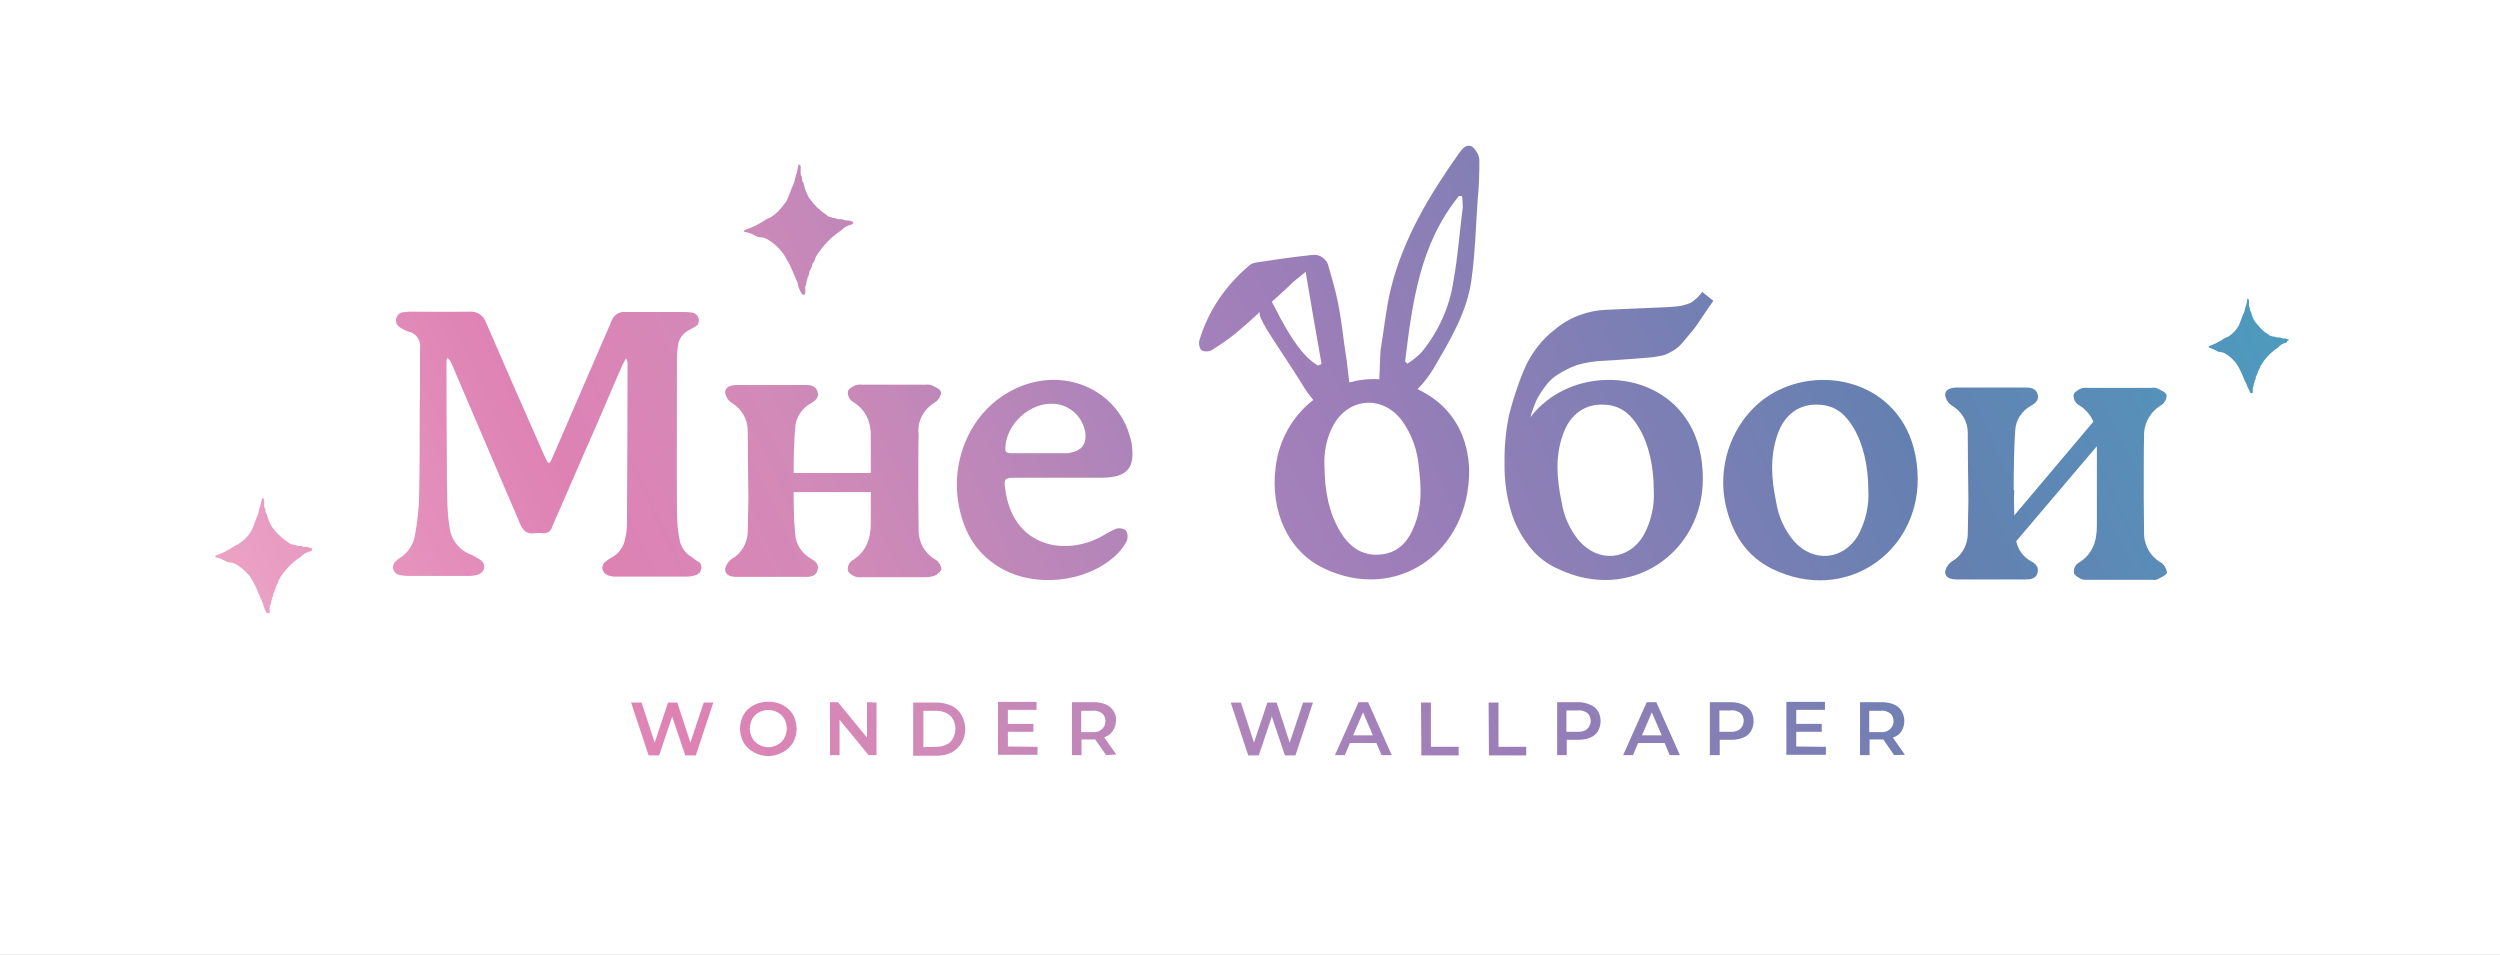 <svg width="220" height="84" viewBox="0 0 220 84" fill="none" xmlns="http://www.w3.org/2000/svg">
<rect width="220" height="84" fill="#CFCCCC"/>
<g id="Menu" filter="url(#filter0_d_125_199)">
<rect width="1900" height="102.453" transform="translate(-93 -7)" fill="white"/>
<g id="logo.svg">
<g id="logo.svg_2">
<g id="Group">
<path id="Vector" d="M75.087 18.544C75.087 18.656 75.003 18.768 74.891 18.768C74.554 18.852 74.218 19.049 73.993 19.301C73.095 19.89 72.338 20.704 71.777 21.629C71.721 21.854 71.636 22.05 71.496 22.219C71.496 22.247 71.468 22.247 71.468 22.359L71.356 22.667L71.272 22.808C71.16 22.948 71.272 23.2 71.076 23.341C71.103 23.537 70.963 23.649 70.963 23.902C70.963 24.042 70.851 24.182 70.851 24.351C70.879 24.519 70.879 24.687 70.851 24.856C70.851 24.884 70.823 24.94 70.739 24.94C70.655 24.94 70.599 24.912 70.542 24.856C70.402 24.575 70.262 24.323 70.206 24.014C70.206 23.93 70.206 23.902 70.178 23.874C69.841 23.116 69.617 22.443 69.196 21.77C69.056 21.489 68.859 21.209 68.635 20.956C68.326 20.619 67.513 19.89 67.008 19.89C66.811 19.89 66.643 19.834 66.475 19.75C66.194 19.581 65.885 19.469 65.577 19.413C65.549 19.413 65.549 19.413 65.493 19.385C65.437 19.357 65.493 19.273 65.521 19.245C65.942 19.105 66.362 18.936 66.755 18.712C67.176 18.515 67.4 18.263 67.821 18.123C68.326 17.814 68.747 17.337 69.112 16.832C69.196 16.72 69.252 16.608 69.308 16.496L69.701 15.486C69.841 15.205 69.925 14.953 69.981 14.644C70.122 14.279 70.206 13.858 70.262 13.466C70.346 13.494 70.402 13.55 70.458 13.606V13.999C70.458 14.195 70.43 14.42 70.57 14.56C70.542 14.756 70.599 14.981 70.711 15.121L70.851 15.654C70.935 15.934 71.076 16.131 71.188 16.411C71.384 16.608 71.524 16.86 71.721 17.057C72.001 17.365 72.31 17.618 72.674 17.87C72.787 17.898 72.815 18.067 72.955 18.067C73.095 18.067 73.236 18.207 73.404 18.179C73.516 18.207 73.628 18.235 73.741 18.291H74.077C74.218 18.319 74.386 18.431 74.582 18.403C74.778 18.375 74.919 18.515 75.115 18.515C75.115 18.487 75.115 18.487 75.087 18.544Z" fill="url(#paint0_linear_125_199)"/>
<path id="Vector_2" d="M27.452 47.327C27.452 47.439 27.396 47.523 27.284 47.523C26.975 47.607 26.694 47.748 26.47 48C25.656 48.505 25.011 49.234 24.534 50.02C24.478 50.216 24.422 50.385 24.31 50.553C24.31 50.581 24.282 50.581 24.282 50.693L24.17 50.974L24.113 51.114C24.001 51.254 24.113 51.451 23.945 51.591C23.973 51.759 23.833 51.871 23.833 52.096C23.833 52.236 23.721 52.32 23.721 52.489C23.749 52.629 23.749 52.769 23.721 52.909C23.721 52.937 23.693 52.965 23.608 52.965C23.552 52.965 23.496 52.937 23.44 52.909C23.328 52.685 23.216 52.432 23.132 52.152C23.132 52.096 23.132 52.04 23.104 52.012C22.795 51.366 22.599 50.749 22.234 50.132C22.094 49.852 21.925 49.627 21.729 49.431C21.448 49.122 20.747 48.505 20.298 48.505C20.13 48.505 19.962 48.449 19.821 48.365C19.541 48.224 19.316 48.084 19.008 48.056C18.98 48.056 18.98 48.056 18.952 48.028C18.924 48 18.952 47.916 18.98 47.888C19.344 47.776 19.737 47.607 20.046 47.411C20.438 47.242 20.607 47.018 20.971 46.878C21.42 46.597 21.813 46.233 22.066 45.784C22.122 45.7 22.178 45.587 22.234 45.475L22.57 44.577C22.683 44.353 22.767 44.1 22.795 43.82C22.935 43.483 22.991 43.147 23.076 42.81C23.132 42.838 23.216 42.894 23.244 42.95V43.287C23.244 43.455 23.216 43.68 23.356 43.792C23.328 43.96 23.384 44.157 23.496 44.297L23.637 44.774C23.721 44.998 23.833 45.195 23.945 45.391C24.113 45.559 24.254 45.784 24.422 45.952C24.703 46.233 24.955 46.457 25.264 46.653C25.376 46.681 25.404 46.822 25.488 46.822C25.572 46.822 25.712 46.962 25.881 46.934C25.993 46.962 26.077 46.99 26.189 47.046H26.498C26.638 47.074 26.779 47.186 26.919 47.13C27.087 47.074 27.227 47.242 27.396 47.242C27.508 47.242 27.508 47.299 27.452 47.327Z" fill="url(#paint1_linear_125_199)"/>
<path id="Vector_3" d="M201.273 29.008C201.273 29.092 201.217 29.148 201.132 29.176C200.852 29.232 200.656 29.372 200.487 29.569C199.842 29.989 199.309 30.55 198.916 31.224C198.888 31.364 198.804 31.532 198.72 31.645C198.72 31.673 198.692 31.673 198.692 31.757L198.608 31.981L198.551 32.093C198.467 32.206 198.551 32.374 198.411 32.486C198.439 32.627 198.327 32.711 198.327 32.879C198.327 32.991 198.243 33.075 198.243 33.216C198.243 33.328 198.243 33.44 198.243 33.552C198.243 33.58 198.215 33.608 198.159 33.608C198.103 33.608 198.047 33.58 198.018 33.552C197.934 33.356 197.85 33.16 197.738 32.963C197.738 32.907 197.738 32.879 197.71 32.851C197.429 32.346 197.317 31.869 197.009 31.336C196.896 31.14 196.784 30.943 196.616 30.775C196.391 30.494 195.774 29.989 195.466 29.989C195.325 29.989 195.185 29.961 195.073 29.877C194.876 29.765 194.652 29.681 194.428 29.597C194.4 29.597 194.4 29.597 194.371 29.569C194.343 29.541 194.371 29.485 194.4 29.456C194.708 29.344 194.989 29.232 195.269 29.064C195.578 28.923 195.718 28.727 196.055 28.643C196.419 28.418 196.728 28.11 196.952 27.745C197.009 27.661 197.065 27.577 197.093 27.465L197.373 26.707C197.485 26.511 197.542 26.314 197.57 26.118C197.682 25.837 197.738 25.557 197.766 25.276C197.822 25.305 197.878 25.332 197.906 25.389V25.669C197.906 25.809 197.878 25.978 197.99 26.09C197.962 26.23 198.018 26.37 198.103 26.483L198.215 26.875C198.299 27.044 198.355 27.212 198.495 27.381C198.636 27.521 198.776 27.717 198.888 27.829C199.085 28.054 199.309 28.25 199.561 28.39C199.646 28.418 199.674 28.531 199.758 28.531C199.842 28.531 199.954 28.643 200.094 28.615C200.179 28.643 200.263 28.643 200.375 28.699H200.656C200.768 28.727 200.88 28.811 200.992 28.783C201.132 28.755 201.273 28.867 201.385 28.867C201.525 28.923 201.301 28.98 201.273 29.008Z" fill="url(#paint2_linear_125_199)"/>
<path id="Vector_4" d="M156.892 33.16C153.049 34.787 150.916 39.275 151.87 43.483C152.431 45.952 153.666 47.944 155.966 49.066C162.39 52.18 168.815 47.635 168.759 41.099C168.674 33.468 161.745 31.055 156.892 33.16ZM163.541 46.064C162.25 48.309 159.557 48.561 157.846 46.597C157.032 45.615 156.499 44.465 156.303 43.175C155.882 41.183 155.742 39.219 156.415 37.255C157.032 35.432 158.407 34.478 160.146 34.618C161.577 34.703 162.447 35.516 163.12 36.666C163.961 38.069 164.41 40.033 164.41 42.109C164.494 43.483 164.186 44.83 163.541 46.064Z" fill="url(#paint3_linear_125_199)"/>
<path id="Vector_5" d="M135.992 32.991C136.272 32.598 136.637 32.234 137.058 31.981C137.563 31.645 138.124 31.364 138.713 31.14C139.499 30.915 140.284 30.775 141.126 30.747C141.827 30.719 142.556 30.663 143.258 30.607C144.015 30.55 144.604 30.494 145.081 30.466C145.53 30.438 145.979 30.354 146.456 30.242C146.764 30.13 147.073 29.961 147.354 29.793C147.634 29.597 147.887 29.372 148.111 29.092L148.812 28.25C149.177 27.829 149.486 27.381 149.794 26.904C150.103 26.427 150.44 25.95 150.776 25.473L149.794 24.687C149.514 25.08 149.149 25.445 148.728 25.669C148.307 25.837 147.887 25.95 147.41 25.978C146.821 26.034 145.923 26.062 144.632 26.118L141.406 26.258C139.751 26.314 138.124 26.904 136.862 27.97C135.599 28.923 134.645 30.242 134.056 31.673C133.551 32.907 133.158 34.141 132.822 35.404C132.513 36.835 132.373 38.321 132.401 39.78C132.373 41.323 132.597 42.894 133.102 44.409C133.467 45.447 134.028 46.429 134.757 47.299C135.375 48.056 136.188 48.645 137.058 49.038C143.482 52.152 149.906 47.607 149.85 41.071C149.822 33.44 142.893 31.055 137.984 33.16C136.665 33.721 135.543 34.59 134.673 35.712C134.842 35.123 135.038 34.562 135.319 34.001C135.515 33.693 135.711 33.328 135.992 32.991ZM137.535 37.255C138.152 35.432 139.527 34.478 141.266 34.618C142.697 34.703 143.566 35.516 144.24 36.666C145.081 38.069 145.53 40.033 145.53 42.109C145.614 43.511 145.306 44.858 144.66 46.064C143.37 48.309 140.677 48.561 138.966 46.597C138.152 45.615 137.619 44.465 137.423 43.175C137.002 41.183 136.833 39.191 137.535 37.255Z" fill="url(#paint4_linear_125_199)"/>
<path id="Vector_6" d="M190.164 48.505C189.182 47.944 188.621 46.878 188.677 45.728C188.677 44.746 188.649 43.736 188.649 42.754C188.649 41.015 188.649 38.377 188.677 37.452C188.621 36.33 189.21 35.236 190.164 34.674C190.472 34.478 190.668 34.141 190.668 33.777C190.584 33.496 190.135 33.328 189.799 33.16C189.659 33.103 189.49 33.103 189.35 33.132H183.739C183.543 33.103 183.318 33.132 183.122 33.188C182.842 33.328 182.505 33.524 182.477 33.749C182.449 34.057 182.589 34.394 182.842 34.59C183.459 34.927 183.936 35.46 184.216 36.105L177.259 44.353C177.259 44.072 177.231 43.596 177.231 43.09C177.231 42.782 177.231 42.445 177.259 42.137H177.203C177.203 40.201 177.259 37.788 177.343 36.835C177.399 35.965 177.904 35.179 178.69 34.73C179.082 34.506 179.475 34.226 179.307 33.693C179.166 33.16 178.69 33.103 178.241 33.103C176.249 33.103 174.257 33.103 172.265 33.103C171.788 33.103 171.199 33.188 171.171 33.749C171.227 34.141 171.452 34.506 171.788 34.703C172.63 35.207 173.163 36.105 173.163 37.059C173.163 38.069 173.191 41.099 173.219 43.034C173.191 44.044 173.191 45.026 173.163 46.036C173.135 46.99 172.63 47.916 171.788 48.393C171.452 48.617 171.227 48.954 171.171 49.346C171.199 49.908 171.76 49.992 172.265 49.992C174.257 49.992 176.249 49.992 178.241 49.992C178.69 49.992 179.166 49.936 179.307 49.403C179.447 48.87 179.082 48.561 178.69 48.365C178.044 48 177.595 47.383 177.427 46.625L184.525 38.265C184.525 39.444 184.525 42.137 184.525 43.455C184.525 44.044 184.525 44.605 184.525 45.223C184.525 46.653 184.16 47.776 182.87 48.561C182.589 48.757 182.477 49.066 182.505 49.403C182.533 49.627 182.898 49.823 183.15 49.964C183.346 50.02 183.571 50.048 183.767 50.02H189.378C189.518 50.048 189.687 50.048 189.827 49.992C190.135 49.823 190.64 49.627 190.697 49.375C190.64 49.038 190.472 48.701 190.164 48.505Z" fill="url(#paint5_linear_125_199)"/>
<path id="Vector_7" d="M89.31 41.043H96.969C99.213 41.015 99.915 40.201 99.578 37.985C99.55 37.844 99.522 37.676 99.466 37.536C98.428 33.468 93.967 31.336 89.843 32.991C85.579 34.703 83.7 39.219 84.317 43.147C84.71 45.587 85.748 47.579 87.908 48.898C90.966 50.777 95.594 50.3 98.203 47.86C98.596 47.495 98.961 47.018 99.185 46.541C99.269 46.233 99.241 45.896 99.045 45.643C98.764 45.475 98.484 45.447 98.203 45.531C97.754 45.728 97.306 45.98 96.885 46.233C93.715 47.944 89.142 47.158 88.469 42.081C88.329 41.155 88.385 41.043 89.31 41.043ZM92.733 34.534C94.164 34.618 95.286 35.684 95.51 37.087C95.622 38.097 95.202 38.658 94.136 38.854C94.023 38.883 93.939 38.883 93.827 38.883H91.386H89.002C88.693 38.883 88.441 38.854 88.469 38.434C88.525 36.33 90.629 34.394 92.733 34.534Z" fill="url(#paint6_linear_125_199)"/>
<path id="Vector_8" d="M82.297 34.394C82.578 34.226 82.858 33.749 82.802 33.496C82.746 33.216 82.269 33.047 81.932 32.879C81.792 32.851 81.624 32.823 81.455 32.851H75.873C75.676 32.823 75.452 32.851 75.255 32.907C74.975 33.047 74.638 33.244 74.61 33.468C74.582 33.777 74.722 34.113 74.975 34.31C76.293 35.095 76.686 36.245 76.63 37.648C76.63 38.153 76.63 39.388 76.63 40.622H69.841C69.841 39.023 69.897 37.312 69.981 36.61C70.037 35.74 70.543 34.955 71.328 34.506C71.721 34.282 72.114 34.001 71.945 33.468C71.777 32.935 71.328 32.879 70.879 32.879C68.887 32.879 66.895 32.879 64.904 32.879C64.427 32.879 63.838 32.963 63.81 33.524C63.866 33.917 64.09 34.282 64.427 34.478C65.268 34.983 65.773 35.881 65.801 36.835C65.801 37.816 65.829 40.874 65.858 42.81C65.829 43.82 65.829 44.802 65.801 45.812C65.773 46.766 65.268 47.691 64.427 48.168C64.09 48.393 63.866 48.729 63.81 49.122C63.838 49.683 64.399 49.767 64.904 49.767C66.895 49.767 68.887 49.767 70.879 49.767C71.328 49.767 71.805 49.711 71.945 49.178C72.114 48.645 71.721 48.365 71.328 48.14C70.543 47.691 70.037 46.878 69.981 46.036C69.925 45.419 69.869 44.774 69.869 44.157C69.869 43.876 69.841 43.399 69.841 42.866C69.841 42.67 69.841 42.473 69.841 42.305H76.63C76.63 42.642 76.63 42.95 76.63 43.231C76.63 43.82 76.63 44.381 76.63 44.998C76.63 46.429 76.237 47.551 74.975 48.337C74.694 48.533 74.582 48.842 74.61 49.178C74.638 49.403 74.975 49.655 75.255 49.739C75.452 49.795 75.676 49.823 75.873 49.795C77.752 49.795 79.604 49.795 81.483 49.795C81.68 49.795 81.876 49.767 82.073 49.711C82.381 49.655 82.662 49.431 82.83 49.15C82.886 48.87 82.606 48.393 82.325 48.252C81.343 47.691 80.782 46.625 80.838 45.475C80.838 44.493 80.81 43.483 80.81 42.501C80.81 40.762 80.81 38.125 80.838 37.199C80.698 36.021 81.315 34.983 82.297 34.394Z" fill="url(#paint7_linear_125_199)"/>
<path id="Vector_9" d="M60.92 48.056C60.331 47.719 59.91 47.158 59.798 46.485C59.658 45.812 59.602 45.082 59.573 44.409C59.545 39.752 59.573 35.151 59.573 30.494C59.573 30.13 59.602 29.793 59.658 29.428C59.714 28.839 60.106 28.306 60.667 28.026C60.836 27.942 61.004 27.857 61.172 27.745C61.453 27.605 61.537 27.324 61.481 27.044C61.425 26.763 61.2 26.567 60.92 26.511C60.724 26.483 60.499 26.455 60.275 26.455C59.181 26.455 58.031 26.455 56.936 26.455C56.263 26.455 55.59 26.455 54.945 26.455C54.468 26.427 54.019 26.735 53.85 27.156C53.794 27.268 53.738 27.381 53.71 27.493L48.66 39.163C48.576 39.359 48.492 39.556 48.38 39.724H48.212C48.127 39.528 48.015 39.331 47.931 39.163C46.192 35.236 44.48 31.336 42.769 27.381C42.573 26.763 41.956 26.37 41.339 26.427C39.571 26.455 37.86 26.427 36.092 26.427C35.868 26.427 35.672 26.455 35.447 26.483C35.054 26.539 34.802 26.904 34.858 27.324C34.886 27.549 35.026 27.717 35.223 27.829C35.447 27.97 35.7 28.11 35.98 28.194C36.654 28.334 37.074 29.008 36.962 29.653C36.962 29.821 36.962 29.989 36.962 30.13C36.962 31.897 36.962 33.664 36.934 35.432C36.934 37.901 36.934 40.313 36.878 42.782C36.85 43.82 36.738 44.886 36.541 45.952C36.429 46.85 35.924 47.663 35.139 48.14C35.026 48.196 34.942 48.281 34.858 48.365C34.55 48.589 34.493 49.038 34.718 49.319C34.83 49.459 34.998 49.599 35.195 49.599C35.419 49.655 35.644 49.683 35.896 49.683C37.72 49.683 39.487 49.683 41.31 49.683C41.535 49.683 41.731 49.655 41.956 49.599C42.264 49.543 42.517 49.319 42.601 49.01C42.657 48.701 42.517 48.393 42.208 48.224C41.984 48.084 41.731 47.944 41.507 47.832C40.469 47.467 39.711 46.541 39.571 45.475C39.459 44.83 39.403 44.157 39.375 43.539C39.319 41.94 39.319 40.285 39.319 38.686C39.291 36.077 39.291 33.412 39.291 30.803C39.291 30.691 39.319 30.579 39.375 30.494C39.543 30.635 39.655 30.803 39.739 30.999C41.17 34.338 42.601 37.676 44.032 41.043C44.593 42.389 45.182 43.68 45.743 45.054C46.023 45.7 46.36 46.036 47.09 45.924C47.314 45.896 47.51 45.896 47.735 45.924C48.099 45.98 48.492 45.756 48.576 45.391C48.633 45.251 48.689 45.11 48.745 44.998C49.979 42.193 51.185 39.359 52.42 36.582C53.233 34.73 53.991 32.879 54.804 31.055C54.888 30.887 55.001 30.719 55.085 30.55C55.197 30.691 55.225 30.831 55.225 30.999C55.225 35.74 55.197 40.453 55.169 45.166C55.169 45.559 55.113 45.98 55.029 46.317C54.916 47.102 54.468 47.748 53.738 48.112C53.57 48.196 53.43 48.309 53.289 48.421C52.981 48.645 52.925 49.066 53.149 49.375C53.261 49.515 53.43 49.599 53.57 49.655C53.794 49.711 54.019 49.767 54.271 49.739C56.319 49.739 58.423 49.739 60.471 49.739C60.752 49.739 61.004 49.683 61.257 49.599C61.593 49.487 61.79 49.122 61.706 48.757C61.678 48.645 61.593 48.533 61.509 48.449C61.257 48.337 61.088 48.196 60.92 48.056Z" fill="url(#paint8_linear_125_199)"/>
<path id="Vector_10" d="M129.567 11.923C129.034 11.586 128.642 12.147 128.333 12.568C125.78 16.187 123.508 19.974 122.414 24.323C121.965 26.146 121.797 28.026 121.488 29.821C121.46 30.046 121.432 31.392 121.376 32.374C120.478 32.318 119.552 32.43 118.739 32.655C118.655 31.897 118.514 30.831 118.514 30.747C118.234 29.092 118.094 27.381 117.757 25.725C117.56 24.631 117.224 23.537 116.915 22.471C116.803 21.826 116.158 21.349 115.513 21.433C113.857 21.601 112.146 21.854 110.491 22.106C110.21 22.163 110.014 22.275 109.846 22.443C107.826 24.154 106.311 26.399 105.553 28.923C105.469 29.232 105.525 29.569 105.722 29.821C106.002 29.961 106.339 29.961 106.62 29.821C107.517 29.26 108.415 28.643 109.2 27.942C109.762 27.465 110.323 26.96 110.856 26.455C110.8 26.735 110.968 27.072 111.276 27.633C111.838 28.671 113.633 31.224 114.783 33.132C115.064 33.58 115.344 33.917 115.569 34.197C113.717 35.628 112.539 37.76 112.258 40.089C111.753 43.96 113.352 47.523 116.494 49.01C122.863 52.068 129.343 47.635 129.287 40.313C129.203 37.732 128.109 34.955 125.023 33.384C124.939 33.328 124.826 33.3 124.742 33.244C125.275 32.711 125.724 32.121 126.145 31.448C127.576 28.98 129.091 26.511 129.483 23.649C129.82 21.265 129.876 18.824 130.044 16.439C130.157 15.345 130.185 14.251 130.185 13.157C130.185 12.708 129.932 12.231 129.567 11.923ZM111.922 25.557C112.567 24.968 113.24 24.379 113.857 23.762C114.138 23.537 114.39 23.341 114.895 22.92C115.372 25.753 115.821 28.362 116.298 31.027L115.989 31.168C114.278 30.242 112.791 27.24 111.922 25.557ZM124.49 45.195C123.957 46.625 123.031 47.719 121.376 47.804C119.833 47.916 118.739 47.102 117.953 45.812C116.915 44.072 116.579 42.193 116.551 39.977C116.494 38.742 116.747 37.536 117.308 36.47C118.655 33.945 121.712 33.749 123.396 36.049C124.237 37.227 124.742 38.63 124.854 40.089C125.079 41.884 125.135 43.568 124.49 45.195ZM128.726 17.225C128.445 19.357 128.305 21.517 127.912 23.677C127.576 26.006 126.594 28.166 125.107 29.989C124.742 30.354 124.293 30.747 123.845 30.999L123.648 30.803C124.293 25.613 124.939 20.479 128.389 16.243L128.67 16.271C128.698 16.58 128.726 16.888 128.726 17.225Z" fill="url(#paint9_linear_125_199)"/>
<path id="Vector_11" d="M62.772 60.821L61.229 65.477H60.303L59.153 62.055L58.002 65.477H57.077L55.534 60.821H56.459L57.61 64.355L58.788 60.821H59.602L60.752 64.355L61.93 60.821H62.772Z" fill="url(#paint10_linear_125_199)"/>
<path id="Vector_12" d="M66.334 65.197C65.97 65.001 65.661 64.72 65.437 64.355C65.016 63.57 65.016 62.644 65.437 61.887C65.661 61.522 65.97 61.241 66.334 61.045C67.148 60.652 68.102 60.652 68.887 61.045C69.252 61.241 69.561 61.522 69.785 61.887C70.206 62.672 70.206 63.598 69.785 64.355C69.561 64.72 69.252 65.001 68.887 65.197C68.074 65.646 67.12 65.646 66.334 65.197ZM68.438 64.524C68.719 64.383 68.887 64.187 69.028 63.934C69.308 63.401 69.308 62.784 69.028 62.279C68.887 61.999 68.691 61.83 68.438 61.69C67.933 61.41 67.288 61.41 66.783 61.69C66.503 61.83 66.334 62.027 66.194 62.279C65.914 62.812 65.914 63.429 66.194 63.934C66.334 64.215 66.531 64.383 66.783 64.524C67.288 64.832 67.933 64.832 68.438 64.524Z" fill="url(#paint11_linear_125_199)"/>
<path id="Vector_13" d="M77.135 60.821V65.449H76.434L73.881 62.335V65.449H73.039V60.792H73.74L76.293 63.906V60.792L77.135 60.821Z" fill="url(#paint12_linear_125_199)"/>
<path id="Vector_14" d="M80.361 60.821H82.381C82.83 60.821 83.279 60.905 83.728 61.101C84.092 61.269 84.401 61.55 84.625 61.943C85.046 62.728 85.046 63.598 84.625 64.383C84.401 64.72 84.092 65.029 83.728 65.225C83.307 65.421 82.886 65.505 82.381 65.505H80.361V60.821ZM82.381 64.72C82.689 64.72 82.998 64.664 83.279 64.524C83.559 64.411 83.728 64.215 83.868 63.962C84.148 63.429 84.148 62.812 83.868 62.307C83.728 62.027 83.531 61.887 83.279 61.746C82.998 61.606 82.689 61.55 82.381 61.55H81.259V64.748L82.381 64.72Z" fill="url(#paint13_linear_125_199)"/>
<path id="Vector_15" d="M91.302 64.72V65.421H87.823V60.764H91.218V61.466H88.693V62.7H90.938V63.401H88.693V64.692L91.302 64.72Z" fill="url(#paint14_linear_125_199)"/>
<path id="Vector_16" d="M97.334 65.449L96.38 64.075H96.212H95.174V65.449H94.332V60.792H96.268C96.632 60.792 96.969 60.849 97.306 60.989C97.586 61.101 97.811 61.297 97.979 61.55C98.147 61.83 98.26 62.111 98.203 62.42C98.203 62.728 98.119 63.037 97.923 63.317C97.755 63.598 97.502 63.766 97.165 63.878L98.231 65.393L97.334 65.449ZM96.997 61.774C96.717 61.606 96.464 61.494 96.156 61.55H95.146V63.429H96.156C96.464 63.458 96.745 63.373 96.997 63.149C97.362 62.784 97.39 62.195 97.025 61.802C97.025 61.802 96.997 61.802 96.997 61.774Z" fill="url(#paint15_linear_125_199)"/>
<path id="Vector_17" d="M115.541 60.821L113.998 65.477H113.072L111.922 62.055L110.771 65.477H109.846L108.303 60.821H109.2L110.351 64.355L111.529 60.821H112.342L113.493 64.355L114.671 60.821H115.541Z" fill="url(#paint16_linear_125_199)"/>
<path id="Vector_18" d="M121.123 64.383H118.795L118.346 65.449H117.476L119.552 60.792H120.394L122.47 65.449H121.572L121.123 64.383ZM120.815 63.71L119.945 61.69L119.075 63.71H120.815Z" fill="url(#paint17_linear_125_199)"/>
<path id="Vector_19" d="M125.051 60.821H125.92V64.72H128.361V65.477H125.079L125.051 60.821Z" fill="url(#paint18_linear_125_199)"/>
<path id="Vector_20" d="M130.998 60.821H131.868V64.72H134.309V65.477H131.026L130.998 60.821Z" fill="url(#paint19_linear_125_199)"/>
<path id="Vector_21" d="M139.947 61.017C140.228 61.129 140.452 61.325 140.621 61.578C140.929 62.111 140.929 62.812 140.621 63.345C140.452 63.626 140.228 63.794 139.947 63.906C139.611 64.047 139.274 64.103 138.909 64.103H137.871V65.449H137.03V60.792H138.965C139.246 60.792 139.611 60.877 139.947 61.017ZM139.695 63.121C140.06 62.756 140.088 62.167 139.723 61.774L139.695 61.746C139.414 61.578 139.162 61.466 138.853 61.522H137.843V63.401H138.853C139.162 63.401 139.47 63.345 139.695 63.121Z" fill="url(#paint20_linear_125_199)"/>
<path id="Vector_22" d="M146.484 64.383H144.155L143.707 65.449H142.837L144.913 60.792H145.755L147.83 65.449H146.933L146.484 64.383ZM146.231 63.71L145.362 61.69L144.492 63.71H146.231Z" fill="url(#paint21_linear_125_199)"/>
<path id="Vector_23" d="M153.413 61.017C153.694 61.129 153.918 61.325 154.086 61.578C154.395 62.111 154.395 62.812 154.086 63.345C153.918 63.626 153.694 63.794 153.413 63.906C153.077 64.047 152.74 64.103 152.375 64.103H151.337V65.449H150.468V60.792H152.403C152.712 60.792 153.105 60.877 153.413 61.017ZM153.161 63.121C153.525 62.756 153.553 62.167 153.189 61.774L153.161 61.746C152.88 61.578 152.628 61.466 152.319 61.522H151.309V63.401H152.319C152.628 63.401 152.936 63.345 153.161 63.121Z" fill="url(#paint22_linear_125_199)"/>
<path id="Vector_24" d="M160.679 64.72V65.421H157.2V60.764H160.595V61.466H158.07V62.7H160.314V63.401H158.07V64.692L160.679 64.72Z" fill="url(#paint23_linear_125_199)"/>
<path id="Vector_25" d="M166.683 65.449L165.729 64.075H165.56H164.523V65.449H163.681V60.792H165.617C165.981 60.792 166.318 60.849 166.655 60.989C166.935 61.101 167.16 61.297 167.328 61.55C167.665 62.083 167.665 62.812 167.328 63.345C167.16 63.626 166.907 63.794 166.57 63.906L167.636 65.421L166.683 65.449ZM166.346 61.774C166.065 61.606 165.813 61.494 165.504 61.55H164.494V63.429H165.504C165.813 63.458 166.094 63.373 166.346 63.149C166.711 62.784 166.739 62.195 166.374 61.802C166.346 61.802 166.346 61.802 166.346 61.774Z" fill="url(#paint24_linear_125_199)"/>
</g>
</g>
</g>
</g>
<defs>
<filter id="filter0_d_125_199" x="-96" y="-9" width="1906" height="108.453" filterUnits="userSpaceOnUse" color-interpolation-filters="sRGB">
<feFlood flood-opacity="0" result="BackgroundImageFix"/>
<feColorMatrix in="SourceAlpha" type="matrix" values="0 0 0 0 0 0 0 0 0 0 0 0 0 0 0 0 0 0 127 0" result="hardAlpha"/>
<feOffset dy="1"/>
<feGaussianBlur stdDeviation="1.5"/>
<feComposite in2="hardAlpha" operator="out"/>
<feColorMatrix type="matrix" values="0 0 0 0 0 0 0 0 0 0 0 0 0 0 0 0 0 0 0.1 0"/>
<feBlend mode="normal" in2="BackgroundImageFix" result="effect1_dropShadow_125_199"/>
<feBlend mode="normal" in="SourceGraphic" in2="effect1_dropShadow_125_199" result="shape"/>
</filter>
<linearGradient id="paint0_linear_125_199" x1="-0.882" y1="52.52" x2="191.03" y2="-37.039" gradientUnits="userSpaceOnUse">
<stop offset="9.58467e-09" stop-color="#F4B6D0"/>
<stop offset="0.24" stop-color="#DE82B4"/>
<stop offset="0.33" stop-color="#D28AB8"/>
<stop offset="0.48" stop-color="#A683BA"/>
<stop offset="0.53" stop-color="#A07EB9"/>
<stop offset="0.75" stop-color="#6480B1"/>
<stop offset="1" stop-color="#41A9C5"/>
</linearGradient>
<linearGradient id="paint1_linear_125_199" x1="1.685" y1="58.022" x2="193.598" y2="-31.537" gradientUnits="userSpaceOnUse">
<stop offset="9.58467e-09" stop-color="#F4B6D0"/>
<stop offset="0.24" stop-color="#DE82B4"/>
<stop offset="0.33" stop-color="#D28AB8"/>
<stop offset="0.48" stop-color="#A683BA"/>
<stop offset="0.53" stop-color="#A07EB9"/>
<stop offset="0.75" stop-color="#6480B1"/>
<stop offset="1" stop-color="#41A9C5"/>
</linearGradient>
<linearGradient id="paint2_linear_125_199" x1="25.854" y1="109.817" x2="217.77" y2="20.258" gradientUnits="userSpaceOnUse">
<stop offset="9.58467e-09" stop-color="#F4B6D0"/>
<stop offset="0.24" stop-color="#DE82B4"/>
<stop offset="0.33" stop-color="#D28AB8"/>
<stop offset="0.48" stop-color="#A683BA"/>
<stop offset="0.53" stop-color="#A07EB9"/>
<stop offset="0.75" stop-color="#6480B1"/>
<stop offset="1" stop-color="#41A9C5"/>
</linearGradient>
<linearGradient id="paint3_linear_125_199" x1="23.608" y1="105.002" x2="215.525" y2="15.443" gradientUnits="userSpaceOnUse">
<stop offset="9.58467e-09" stop-color="#F4B6D0"/>
<stop offset="0.24" stop-color="#DE82B4"/>
<stop offset="0.33" stop-color="#D28AB8"/>
<stop offset="0.48" stop-color="#A683BA"/>
<stop offset="0.53" stop-color="#A07EB9"/>
<stop offset="0.75" stop-color="#6480B1"/>
<stop offset="1" stop-color="#41A9C5"/>
</linearGradient>
<linearGradient id="paint4_linear_125_199" x1="19.11" y1="95.361" x2="211.023" y2="5.802" gradientUnits="userSpaceOnUse">
<stop offset="9.58467e-09" stop-color="#F4B6D0"/>
<stop offset="0.24" stop-color="#DE82B4"/>
<stop offset="0.33" stop-color="#D28AB8"/>
<stop offset="0.48" stop-color="#A683BA"/>
<stop offset="0.53" stop-color="#A07EB9"/>
<stop offset="0.75" stop-color="#6480B1"/>
<stop offset="1" stop-color="#41A9C5"/>
</linearGradient>
<linearGradient id="paint5_linear_125_199" x1="27.404" y1="113.14" x2="219.32" y2="23.577" gradientUnits="userSpaceOnUse">
<stop offset="9.58467e-09" stop-color="#F4B6D0"/>
<stop offset="0.24" stop-color="#DE82B4"/>
<stop offset="0.33" stop-color="#D28AB8"/>
<stop offset="0.48" stop-color="#A683BA"/>
<stop offset="0.53" stop-color="#A07EB9"/>
<stop offset="0.75" stop-color="#6480B1"/>
<stop offset="1" stop-color="#41A9C5"/>
</linearGradient>
<linearGradient id="paint6_linear_125_199" x1="11.522" y1="79.107" x2="203.439" y2="-10.456" gradientUnits="userSpaceOnUse">
<stop offset="9.58467e-09" stop-color="#F4B6D0"/>
<stop offset="0.24" stop-color="#DE82B4"/>
<stop offset="0.33" stop-color="#D28AB8"/>
<stop offset="0.48" stop-color="#A683BA"/>
<stop offset="0.53" stop-color="#A07EB9"/>
<stop offset="0.75" stop-color="#6480B1"/>
<stop offset="1" stop-color="#41A9C5"/>
</linearGradient>
<linearGradient id="paint7_linear_125_199" x1="8.07" y1="71.704" x2="199.983" y2="-17.86" gradientUnits="userSpaceOnUse">
<stop offset="9.58467e-09" stop-color="#F4B6D0"/>
<stop offset="0.24" stop-color="#DE82B4"/>
<stop offset="0.33" stop-color="#D28AB8"/>
<stop offset="0.48" stop-color="#A683BA"/>
<stop offset="0.53" stop-color="#A07EB9"/>
<stop offset="0.75" stop-color="#6480B1"/>
<stop offset="1" stop-color="#41A9C5"/>
</linearGradient>
<linearGradient id="paint8_linear_125_199" x1="2.38" y1="59.512" x2="194.297" y2="-30.047" gradientUnits="userSpaceOnUse">
<stop offset="9.58467e-09" stop-color="#F4B6D0"/>
<stop offset="0.24" stop-color="#DE82B4"/>
<stop offset="0.33" stop-color="#D28AB8"/>
<stop offset="0.48" stop-color="#A683BA"/>
<stop offset="0.53" stop-color="#A07EB9"/>
<stop offset="0.75" stop-color="#6480B1"/>
<stop offset="1" stop-color="#41A9C5"/>
</linearGradient>
<linearGradient id="paint9_linear_125_199" x1="13.496" y1="83.335" x2="205.412" y2="-6.228" gradientUnits="userSpaceOnUse">
<stop offset="9.58467e-09" stop-color="#F4B6D0"/>
<stop offset="0.24" stop-color="#DE82B4"/>
<stop offset="0.33" stop-color="#D28AB8"/>
<stop offset="0.48" stop-color="#A683BA"/>
<stop offset="0.53" stop-color="#A07EB9"/>
<stop offset="0.75" stop-color="#6480B1"/>
<stop offset="1" stop-color="#41A9C5"/>
</linearGradient>
<linearGradient id="paint10_linear_125_199" x1="13.786" y1="83.955" x2="205.702" y2="-5.608" gradientUnits="userSpaceOnUse">
<stop offset="9.58467e-09" stop-color="#F4B6D0"/>
<stop offset="0.24" stop-color="#DE82B4"/>
<stop offset="0.33" stop-color="#D28AB8"/>
<stop offset="0.48" stop-color="#A683BA"/>
<stop offset="0.53" stop-color="#A07EB9"/>
<stop offset="0.75" stop-color="#6480B1"/>
<stop offset="1" stop-color="#41A9C5"/>
</linearGradient>
<linearGradient id="paint11_linear_125_199" x1="15.431" y1="87.478" x2="207.344" y2="-2.085" gradientUnits="userSpaceOnUse">
<stop offset="9.58467e-09" stop-color="#F4B6D0"/>
<stop offset="0.24" stop-color="#DE82B4"/>
<stop offset="0.33" stop-color="#D28AB8"/>
<stop offset="0.48" stop-color="#A683BA"/>
<stop offset="0.53" stop-color="#A07EB9"/>
<stop offset="0.75" stop-color="#6480B1"/>
<stop offset="1" stop-color="#41A9C5"/>
</linearGradient>
<linearGradient id="paint12_linear_125_199" x1="16.764" y1="90.342" x2="208.681" y2="0.779" gradientUnits="userSpaceOnUse">
<stop offset="9.58467e-09" stop-color="#F4B6D0"/>
<stop offset="0.24" stop-color="#DE82B4"/>
<stop offset="0.33" stop-color="#D28AB8"/>
<stop offset="0.48" stop-color="#A683BA"/>
<stop offset="0.53" stop-color="#A07EB9"/>
<stop offset="0.75" stop-color="#6480B1"/>
<stop offset="1" stop-color="#41A9C5"/>
</linearGradient>
<linearGradient id="paint13_linear_125_199" x1="17.969" y1="92.921" x2="209.886" y2="3.362" gradientUnits="userSpaceOnUse">
<stop offset="9.58467e-09" stop-color="#F4B6D0"/>
<stop offset="0.24" stop-color="#DE82B4"/>
<stop offset="0.33" stop-color="#D28AB8"/>
<stop offset="0.48" stop-color="#A683BA"/>
<stop offset="0.53" stop-color="#A07EB9"/>
<stop offset="0.75" stop-color="#6480B1"/>
<stop offset="1" stop-color="#41A9C5"/>
</linearGradient>
<linearGradient id="paint14_linear_125_199" x1="19.344" y1="95.867" x2="211.26" y2="6.304" gradientUnits="userSpaceOnUse">
<stop offset="9.58467e-09" stop-color="#F4B6D0"/>
<stop offset="0.24" stop-color="#DE82B4"/>
<stop offset="0.33" stop-color="#D28AB8"/>
<stop offset="0.48" stop-color="#A683BA"/>
<stop offset="0.53" stop-color="#A07EB9"/>
<stop offset="0.75" stop-color="#6480B1"/>
<stop offset="1" stop-color="#41A9C5"/>
</linearGradient>
<linearGradient id="paint15_linear_125_199" x1="20.544" y1="98.438" x2="212.46" y2="8.879" gradientUnits="userSpaceOnUse">
<stop offset="9.58467e-09" stop-color="#F4B6D0"/>
<stop offset="0.24" stop-color="#DE82B4"/>
<stop offset="0.33" stop-color="#D28AB8"/>
<stop offset="0.48" stop-color="#A683BA"/>
<stop offset="0.53" stop-color="#A07EB9"/>
<stop offset="0.75" stop-color="#6480B1"/>
<stop offset="1" stop-color="#41A9C5"/>
</linearGradient>
<linearGradient id="paint16_linear_125_199" x1="23.221" y1="104.173" x2="215.137" y2="14.611" gradientUnits="userSpaceOnUse">
<stop offset="9.58467e-09" stop-color="#F4B6D0"/>
<stop offset="0.24" stop-color="#DE82B4"/>
<stop offset="0.33" stop-color="#D28AB8"/>
<stop offset="0.48" stop-color="#A683BA"/>
<stop offset="0.53" stop-color="#A07EB9"/>
<stop offset="0.75" stop-color="#6480B1"/>
<stop offset="1" stop-color="#41A9C5"/>
</linearGradient>
<linearGradient id="paint17_linear_125_199" x1="24.977" y1="107.937" x2="216.893" y2="18.374" gradientUnits="userSpaceOnUse">
<stop offset="9.58467e-09" stop-color="#F4B6D0"/>
<stop offset="0.24" stop-color="#DE82B4"/>
<stop offset="0.33" stop-color="#D28AB8"/>
<stop offset="0.48" stop-color="#A683BA"/>
<stop offset="0.53" stop-color="#A07EB9"/>
<stop offset="0.75" stop-color="#6480B1"/>
<stop offset="1" stop-color="#41A9C5"/>
</linearGradient>
<linearGradient id="paint18_linear_125_199" x1="26.005" y1="110.139" x2="217.922" y2="20.58" gradientUnits="userSpaceOnUse">
<stop offset="9.58467e-09" stop-color="#F4B6D0"/>
<stop offset="0.24" stop-color="#DE82B4"/>
<stop offset="0.33" stop-color="#D28AB8"/>
<stop offset="0.48" stop-color="#A683BA"/>
<stop offset="0.53" stop-color="#A07EB9"/>
<stop offset="0.75" stop-color="#6480B1"/>
<stop offset="1" stop-color="#41A9C5"/>
</linearGradient>
<linearGradient id="paint19_linear_125_199" x1="27.07" y1="112.424" x2="218.987" y2="22.865" gradientUnits="userSpaceOnUse">
<stop offset="9.58467e-09" stop-color="#F4B6D0"/>
<stop offset="0.24" stop-color="#DE82B4"/>
<stop offset="0.33" stop-color="#D28AB8"/>
<stop offset="0.48" stop-color="#A683BA"/>
<stop offset="0.53" stop-color="#A07EB9"/>
<stop offset="0.75" stop-color="#6480B1"/>
<stop offset="1" stop-color="#41A9C5"/>
</linearGradient>
<linearGradient id="paint20_linear_125_199" x1="27.903" y1="114.204" x2="219.816" y2="24.645" gradientUnits="userSpaceOnUse">
<stop offset="9.58467e-09" stop-color="#F4B6D0"/>
<stop offset="0.24" stop-color="#DE82B4"/>
<stop offset="0.33" stop-color="#D28AB8"/>
<stop offset="0.48" stop-color="#A683BA"/>
<stop offset="0.53" stop-color="#A07EB9"/>
<stop offset="0.75" stop-color="#6480B1"/>
<stop offset="1" stop-color="#41A9C5"/>
</linearGradient>
<linearGradient id="paint21_linear_125_199" x1="29.513" y1="117.66" x2="221.43" y2="28.097" gradientUnits="userSpaceOnUse">
<stop offset="9.58467e-09" stop-color="#F4B6D0"/>
<stop offset="0.24" stop-color="#DE82B4"/>
<stop offset="0.33" stop-color="#D28AB8"/>
<stop offset="0.48" stop-color="#A683BA"/>
<stop offset="0.53" stop-color="#A07EB9"/>
<stop offset="0.75" stop-color="#6480B1"/>
<stop offset="1" stop-color="#41A9C5"/>
</linearGradient>
<linearGradient id="paint22_linear_125_199" x1="30.308" y1="119.362" x2="222.225" y2="29.803" gradientUnits="userSpaceOnUse">
<stop offset="9.58467e-09" stop-color="#F4B6D0"/>
<stop offset="0.24" stop-color="#DE82B4"/>
<stop offset="0.33" stop-color="#D28AB8"/>
<stop offset="0.48" stop-color="#A683BA"/>
<stop offset="0.53" stop-color="#A07EB9"/>
<stop offset="0.75" stop-color="#6480B1"/>
<stop offset="1" stop-color="#41A9C5"/>
</linearGradient>
<linearGradient id="paint23_linear_125_199" x1="31.752" y1="122.451" x2="223.665" y2="32.892" gradientUnits="userSpaceOnUse">
<stop offset="9.58467e-09" stop-color="#F4B6D0"/>
<stop offset="0.24" stop-color="#DE82B4"/>
<stop offset="0.33" stop-color="#D28AB8"/>
<stop offset="0.48" stop-color="#A683BA"/>
<stop offset="0.53" stop-color="#A07EB9"/>
<stop offset="0.75" stop-color="#6480B1"/>
<stop offset="1" stop-color="#41A9C5"/>
</linearGradient>
<linearGradient id="paint24_linear_125_199" x1="32.952" y1="125.025" x2="224.868" y2="35.462" gradientUnits="userSpaceOnUse">
<stop offset="9.58467e-09" stop-color="#F4B6D0"/>
<stop offset="0.24" stop-color="#DE82B4"/>
<stop offset="0.33" stop-color="#D28AB8"/>
<stop offset="0.48" stop-color="#A683BA"/>
<stop offset="0.53" stop-color="#A07EB9"/>
<stop offset="0.75" stop-color="#6480B1"/>
<stop offset="1" stop-color="#41A9C5"/>
</linearGradient>
</defs>
</svg>
